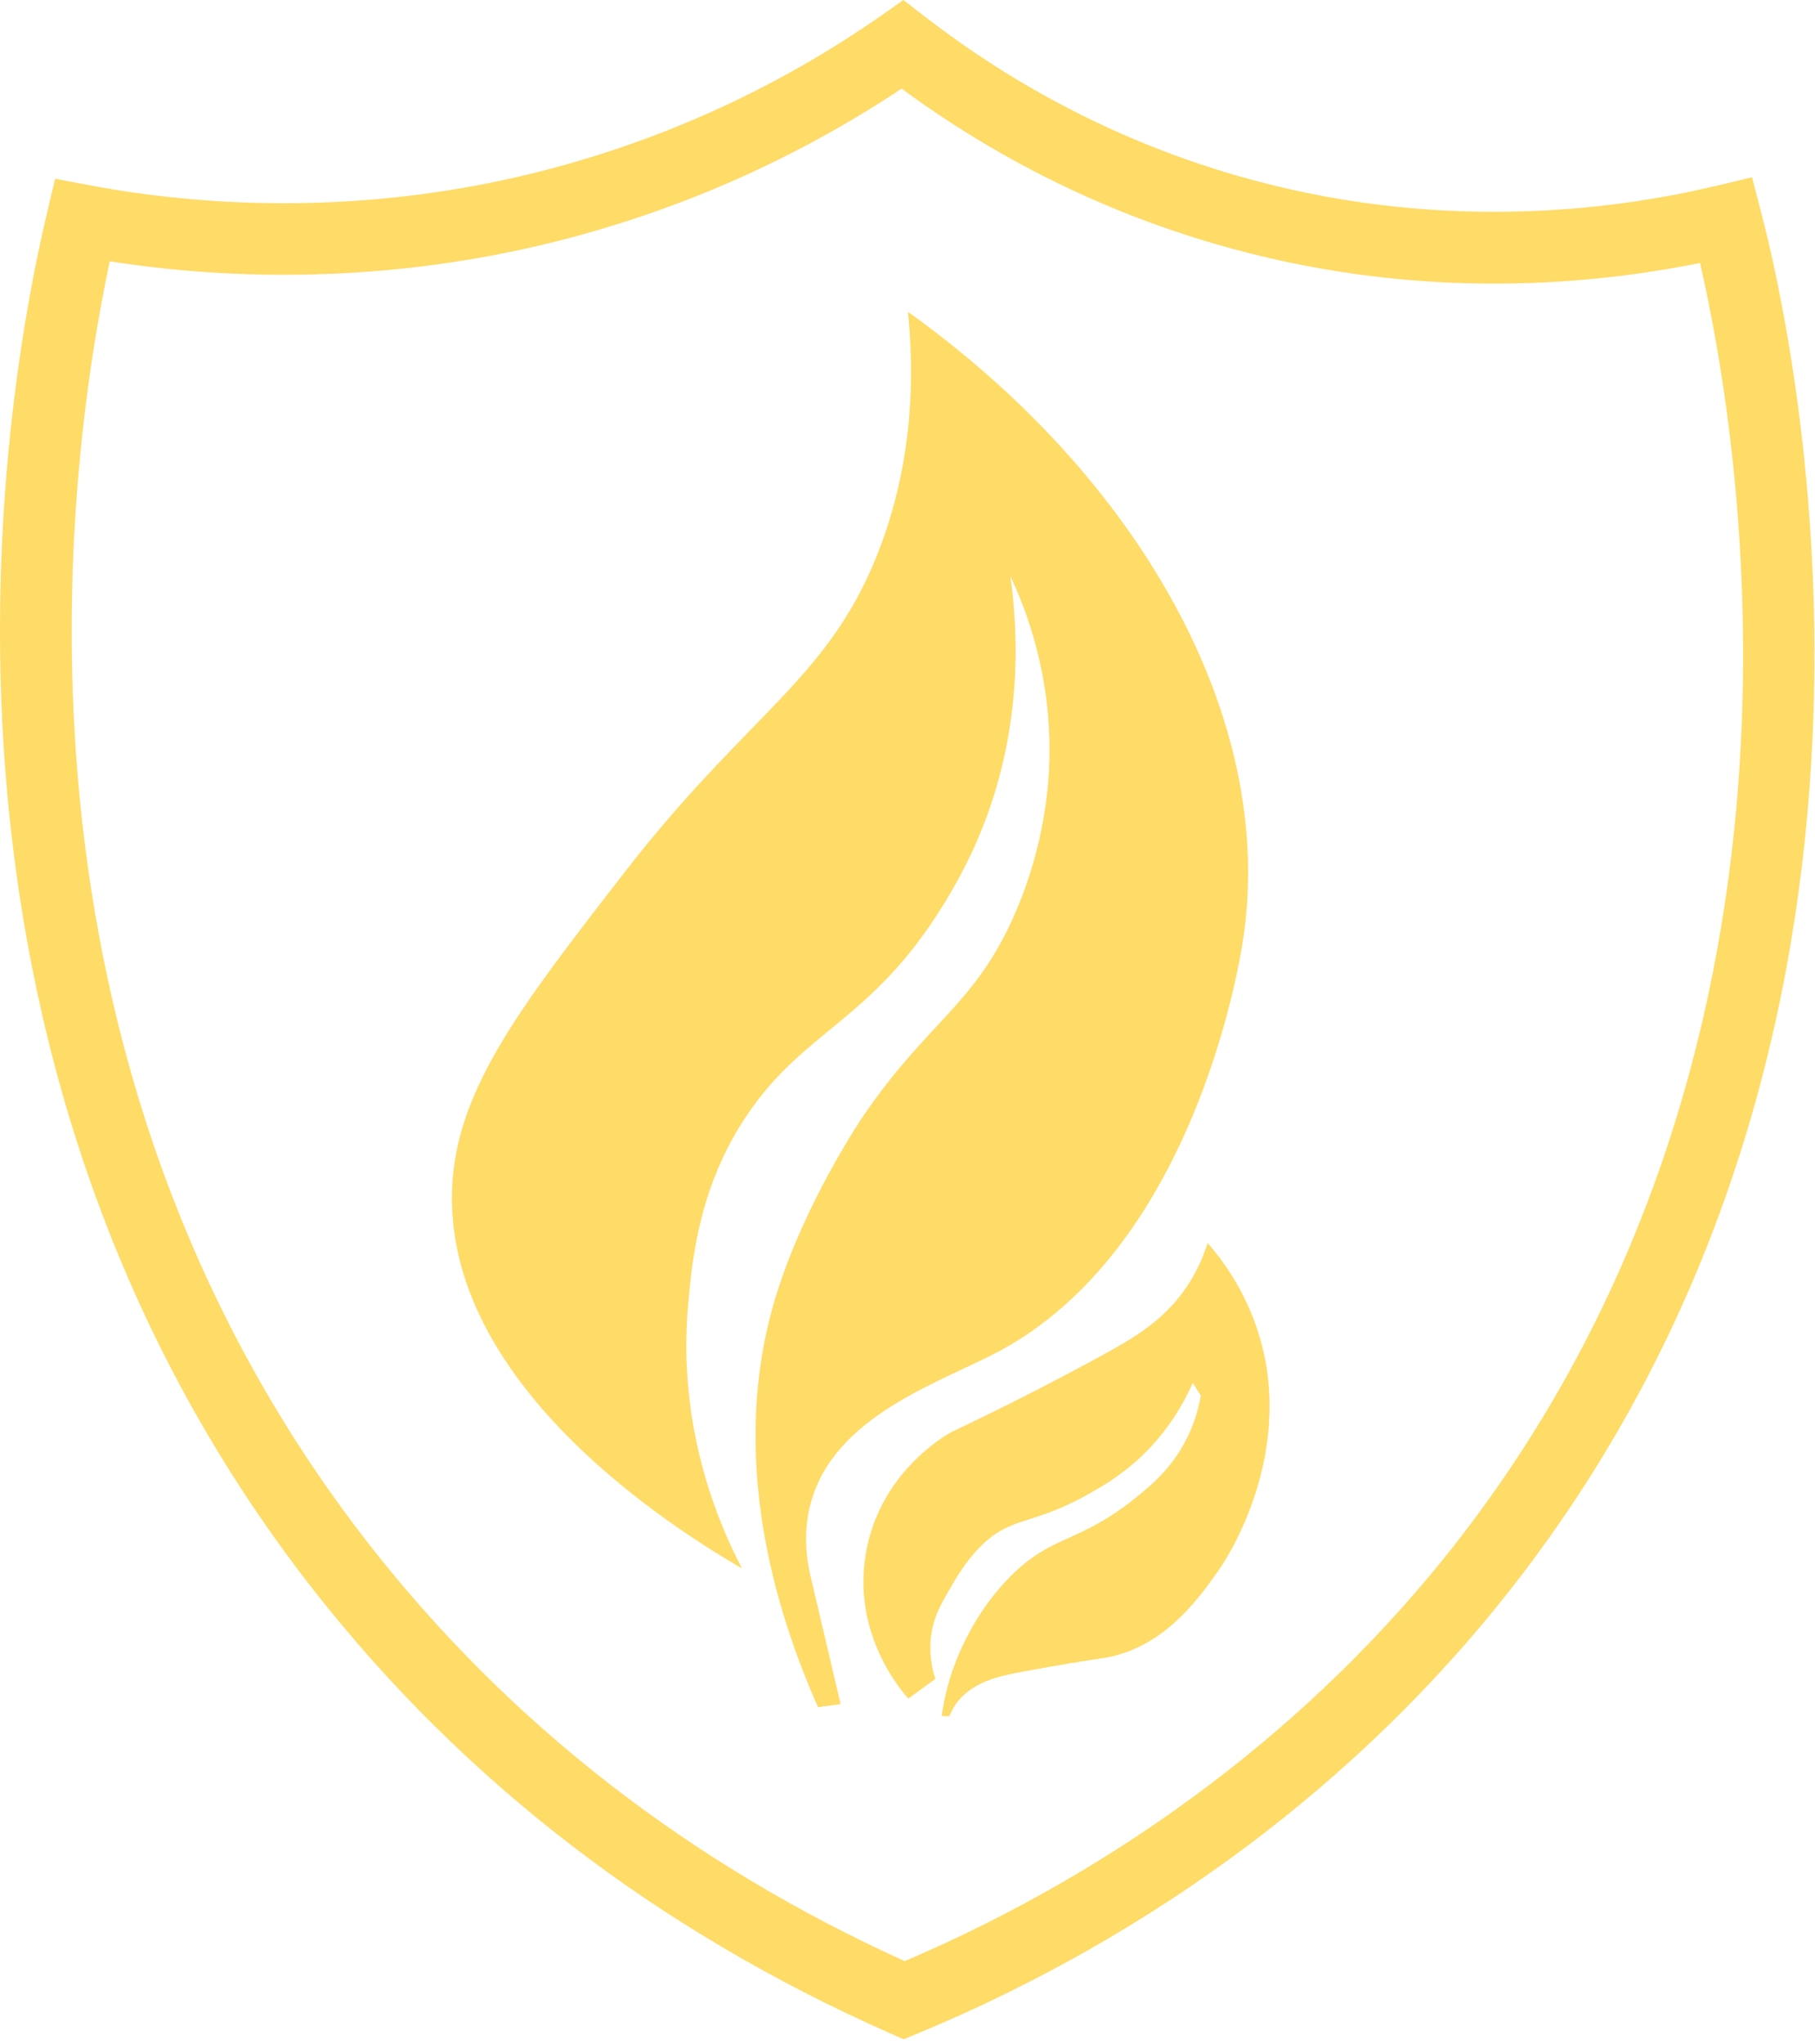 <svg width="111" height="125" viewBox="0 0 111 125" fill="none" xmlns="http://www.w3.org/2000/svg">
<path d="M55.269 124.7L54.409 124.32C40.189 118.03 28.339 108.92 19.189 97.24C-6.681 64.2 0.169 24.38 2.889 12.97L3.369 10.93L5.429 11.32C14.279 12.99 23.569 12.77 32.279 10.67C40.079 8.79 47.359 5.51 53.929 0.93L55.249 0L56.529 0.99C62.279 5.44 68.659 8.7 75.509 10.7C87.509 14.2 98.209 12.98 105.059 11.34L107.149 10.84L107.689 12.92C109.819 21.03 119.069 63.23 92.339 97.24C83.139 108.95 70.619 118.32 56.129 124.34L55.259 124.7H55.269ZM6.709 15.99C3.939 29.02 -0.681 64.74 22.649 94.53C31.169 105.41 42.159 113.95 55.329 119.92C68.759 114.18 80.359 105.41 88.909 94.53C112.599 64.37 106.549 27.3 103.969 16.08C96.599 17.57 86.039 18.34 74.299 14.91C67.429 12.91 60.989 9.72 55.139 5.42C48.469 9.85 41.139 13.05 33.329 14.93C24.699 17 15.549 17.36 6.729 15.98L6.709 15.99Z" fill="#FFDB67"/>
<path d="M45.329 95.88C41.209 93.47 27.629 84.95 27.639 73.26C27.639 66.97 31.589 61.87 38.119 53.44C45.859 43.43 50.809 41.53 53.849 33.4C55.929 27.84 55.889 22.63 55.529 19.07C69.519 29.07 78.109 43.85 76.019 57.48C75.749 59.25 72.909 76.37 61.019 82.67C57.469 84.55 51.069 86.56 49.599 91.85C49.109 93.61 49.309 95.21 49.539 96.25L51.409 104.2L50.029 104.39C47.429 98.54 44.479 88.99 47.449 79.27C49.239 73.44 52.809 68.22 52.809 68.22C56.779 62.41 59.639 61.47 62.089 55.83C63.929 51.58 64.149 47.87 64.179 46.42C64.299 41.31 62.789 37.34 61.789 35.22C62.289 38.79 62.559 44.77 59.849 51.19C59.629 51.72 58.949 53.28 57.759 55.22C53.339 62.45 49.209 62.93 45.669 68.21C42.729 72.58 42.329 77.08 42.089 79.71C41.389 87.38 44.019 93.3 45.359 95.87H45.329V95.88Z" fill="#FFDB67"/>
<path d="M55.539 103.85C55.159 103.43 52.139 99.98 52.939 95.07C53.739 90.16 57.679 87.85 58.179 87.57C60.859 86.3 63.859 84.8 67.139 83.02C69.419 81.78 71.389 80.65 72.809 78.32C73.359 77.42 73.669 76.59 73.859 76.01C74.719 77 75.949 78.65 76.769 80.94C79.529 88.62 74.899 95.49 74.609 95.9C73.419 97.6 71.479 100.39 68.189 101.24C67.399 101.45 67.169 101.37 62.589 102.21C61.169 102.47 59.409 102.82 58.429 104.24C58.239 104.51 58.129 104.77 58.059 104.94H57.589C57.669 104.39 57.799 103.63 58.059 102.75C58.289 101.97 59.259 98.95 61.789 96.4C64.499 93.68 66.019 94.5 69.929 91.2C70.709 90.55 71.909 89.45 72.729 87.65C73.149 86.73 73.339 85.9 73.439 85.34L72.949 84.56C72.429 85.73 71.479 87.47 69.779 89.08C68.589 90.2 67.469 90.85 66.639 91.32C63.149 93.31 61.849 92.68 59.999 94.53C59.069 95.45 58.419 96.58 58.099 97.14C57.539 98.1 57.149 98.8 56.979 99.79C56.769 101.03 57.009 102.07 57.199 102.66L55.549 103.87V103.85H55.539Z" fill="#FFDB67"/>
</svg>
